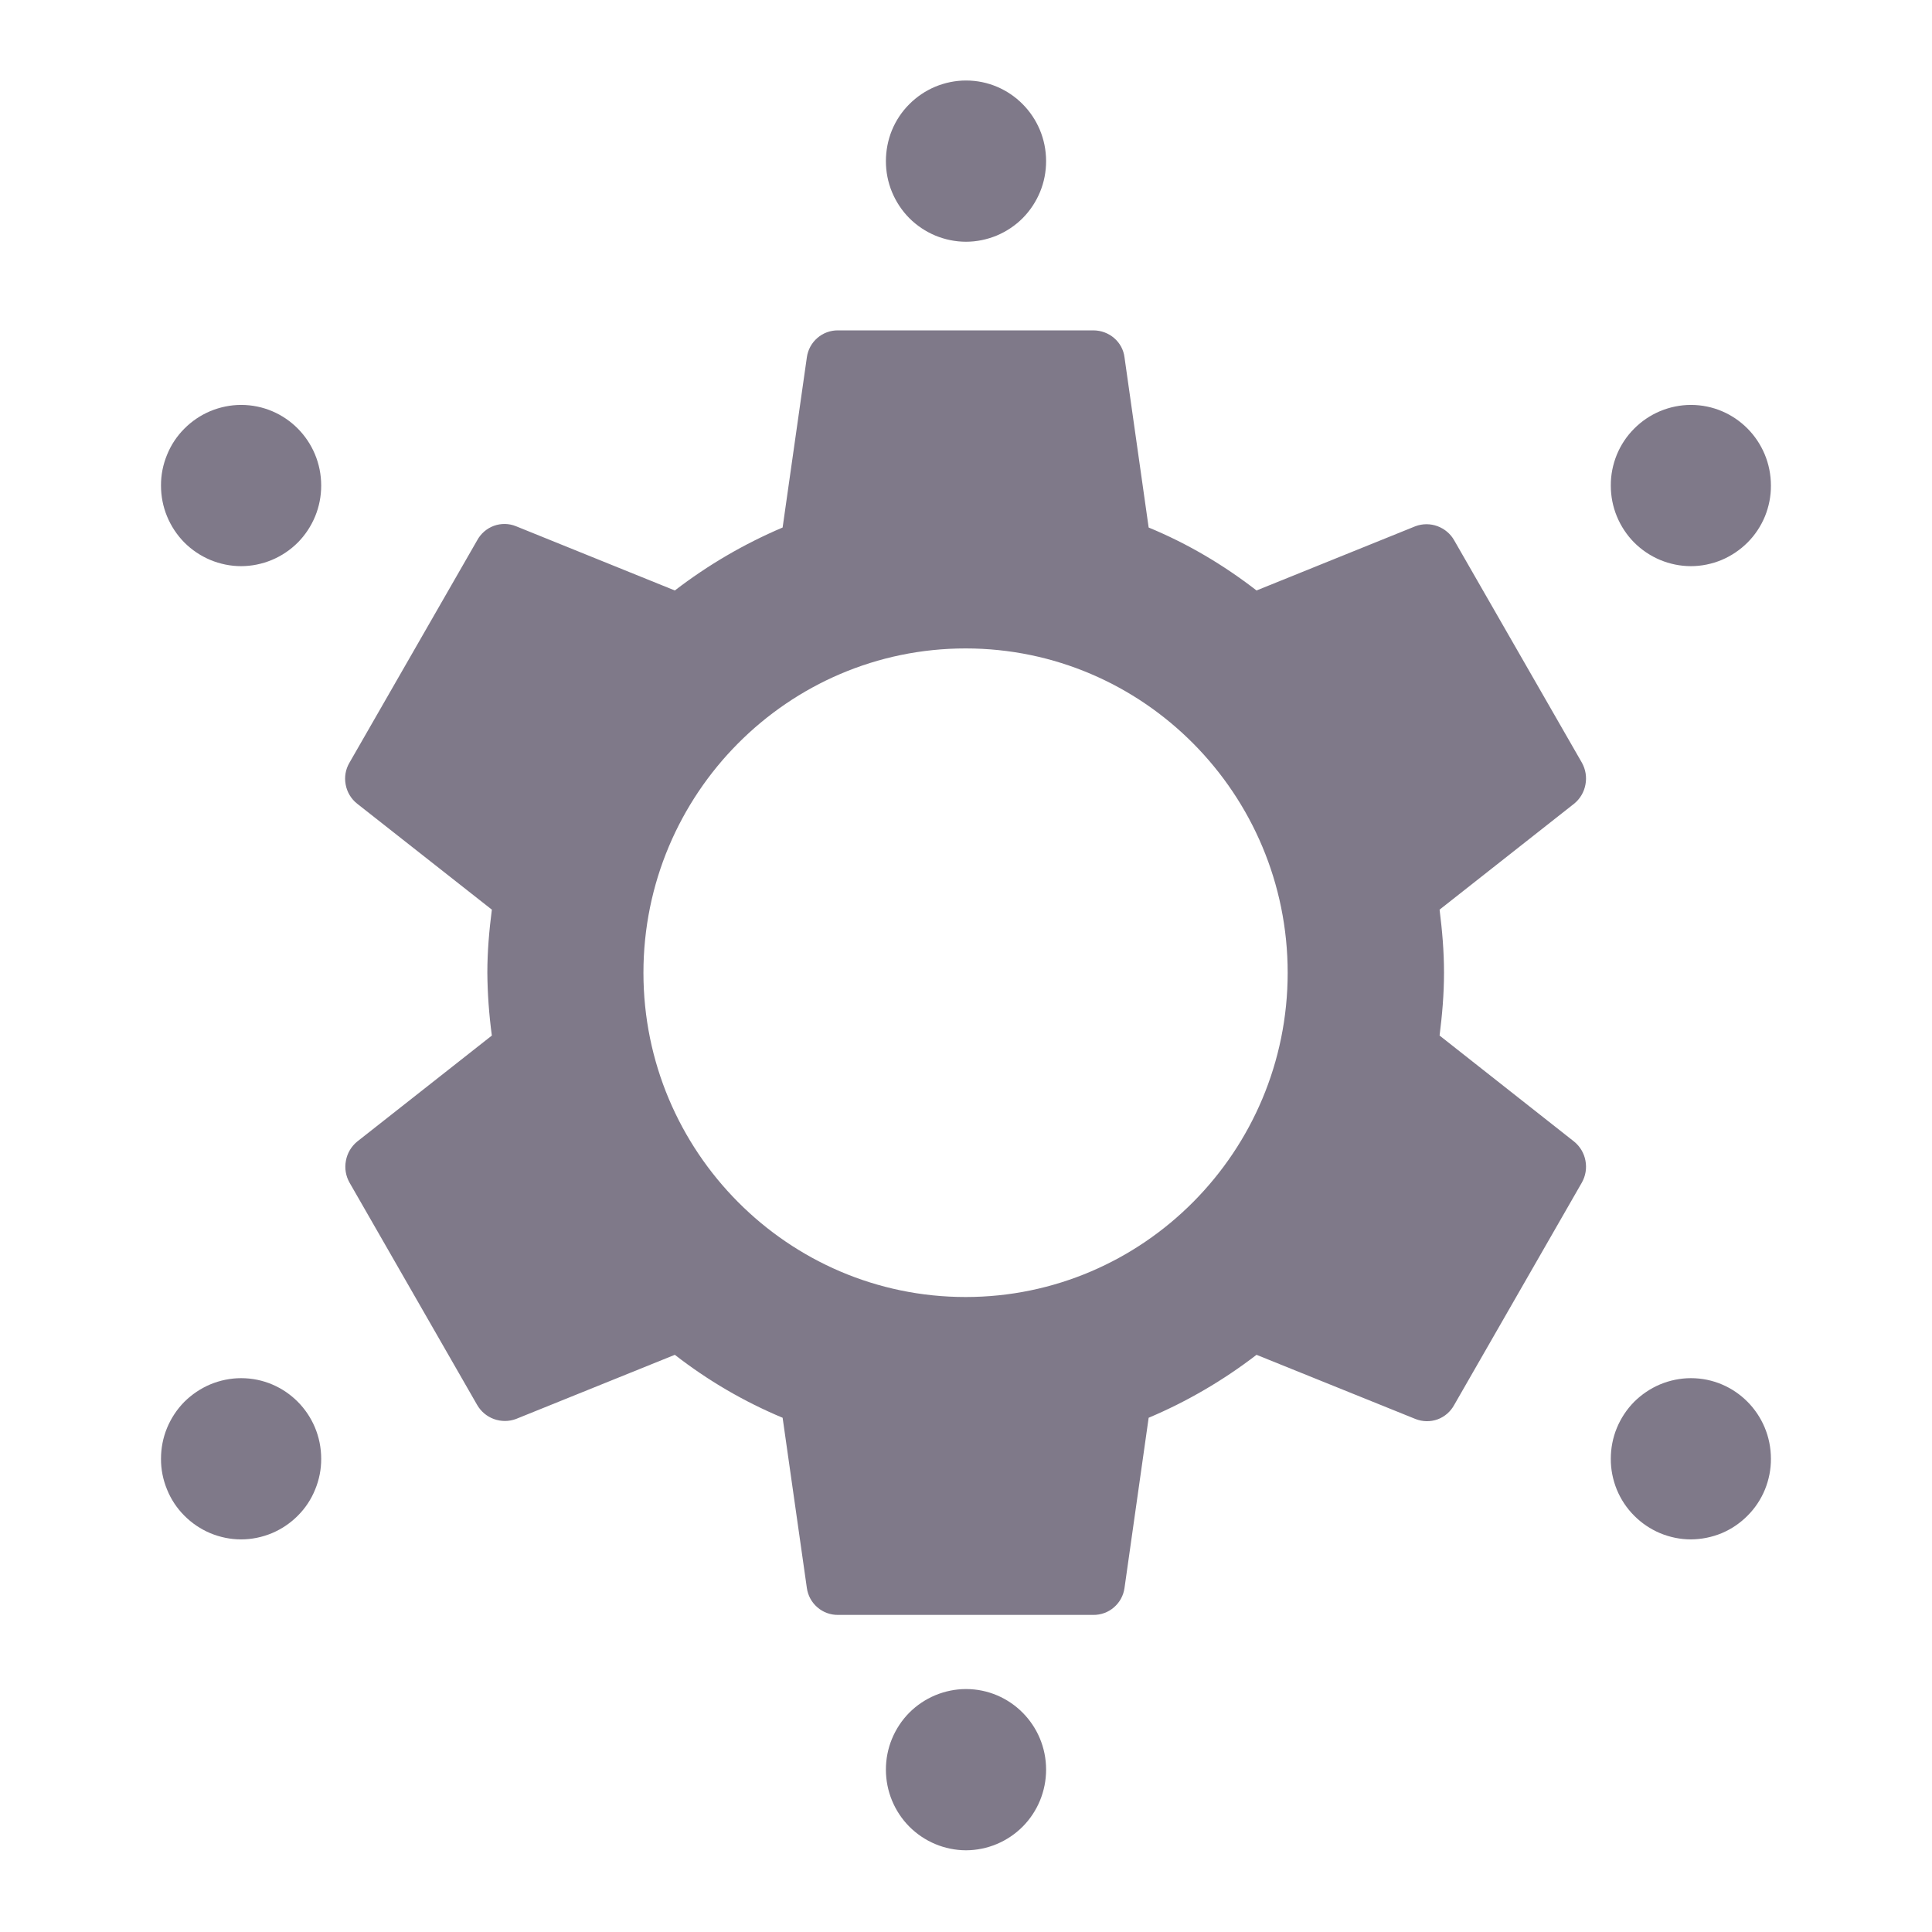 <svg width="24" height="24" viewBox="0 0 24 24" fill="none" xmlns="http://www.w3.org/2000/svg">
<path fill-rule="evenodd" clip-rule="evenodd" d="M21.005 7.033C20.874 7.033 20.744 7.006 20.623 6.956C20.502 6.905 20.393 6.832 20.3 6.739C20.208 6.646 20.135 6.535 20.085 6.414C20.035 6.293 20.01 6.163 20.01 6.032C20.009 5.901 20.035 5.771 20.084 5.65C20.134 5.528 20.207 5.418 20.3 5.325C20.392 5.232 20.502 5.158 20.623 5.107C20.744 5.057 20.874 5.03 21.005 5.03C21.554 5.03 21.999 5.478 21.999 6.032C22 6.163 21.974 6.293 21.925 6.414C21.875 6.535 21.802 6.646 21.709 6.739C21.617 6.831 21.507 6.905 21.387 6.956C21.266 7.006 21.136 7.033 21.005 7.033ZM19.65 14.691L18.065 17.452C18.02 17.535 17.947 17.599 17.858 17.632C17.768 17.664 17.671 17.662 17.583 17.627L15.609 16.83C15.197 17.147 14.747 17.41 14.269 17.612L13.969 19.726C13.956 19.82 13.91 19.905 13.838 19.967C13.767 20.029 13.675 20.062 13.581 20.061H10.411C10.317 20.062 10.225 20.029 10.154 19.967C10.082 19.905 10.036 19.82 10.023 19.726L9.722 17.612C9.243 17.412 8.793 17.149 8.383 16.83L6.41 17.627C6.322 17.66 6.225 17.66 6.136 17.628C6.048 17.596 5.974 17.534 5.927 17.452L4.342 14.691C4.295 14.608 4.279 14.512 4.297 14.419C4.314 14.325 4.364 14.241 4.437 14.181L6.11 12.864C6.075 12.605 6.056 12.344 6.054 12.082C6.054 11.819 6.077 11.556 6.11 11.3L4.437 9.984C4.362 9.925 4.311 9.84 4.294 9.746C4.276 9.652 4.293 9.555 4.342 9.473L5.927 6.713C5.972 6.629 6.046 6.565 6.135 6.532C6.224 6.5 6.322 6.501 6.41 6.537L8.383 7.335C8.794 7.019 9.244 6.756 9.722 6.553L10.023 4.439C10.036 4.345 10.082 4.26 10.154 4.198C10.225 4.136 10.317 4.103 10.411 4.104H13.581C13.779 4.104 13.946 4.248 13.969 4.439L14.269 6.553C14.753 6.753 15.197 7.016 15.609 7.335L17.583 6.537C17.671 6.504 17.768 6.504 17.856 6.536C17.945 6.569 18.019 6.631 18.065 6.713L19.65 9.473C19.697 9.556 19.713 9.653 19.695 9.746C19.678 9.84 19.628 9.924 19.554 9.984L17.883 11.3C17.915 11.556 17.938 11.811 17.938 12.082C17.938 12.354 17.915 12.609 17.883 12.864L19.554 14.181C19.628 14.241 19.678 14.325 19.695 14.418C19.713 14.512 19.697 14.608 19.65 14.691ZM11.995 8.055C9.789 8.055 7.993 9.862 7.993 12.084C7.993 14.305 9.789 16.112 11.995 16.112C14.202 16.112 15.996 14.305 15.996 12.084C15.996 9.862 14.202 8.055 11.995 8.055ZM12 3.003C11.869 3.003 11.739 2.976 11.618 2.926C11.497 2.875 11.388 2.802 11.295 2.709C11.203 2.616 11.13 2.505 11.08 2.384C11.03 2.263 11.005 2.133 11.005 2.002C11.005 1.871 11.03 1.741 11.079 1.62C11.129 1.498 11.202 1.388 11.295 1.295C11.387 1.202 11.497 1.128 11.618 1.077C11.739 1.027 11.869 1 12 1C12.549 1 12.995 1.448 12.995 2.002C12.995 2.133 12.97 2.263 12.92 2.384C12.87 2.505 12.797 2.616 12.705 2.709C12.612 2.802 12.503 2.875 12.382 2.926C12.261 2.976 12.131 3.003 12 3.003ZM2.995 19.123C2.864 19.123 2.734 19.096 2.613 19.046C2.492 18.995 2.382 18.921 2.29 18.828C2.197 18.735 2.124 18.625 2.075 18.503C2.025 18.382 1.999 18.252 2 18.121C2 17.99 2.025 17.86 2.075 17.739C2.125 17.618 2.198 17.507 2.29 17.414C2.383 17.322 2.492 17.248 2.613 17.197C2.734 17.147 2.864 17.12 2.995 17.12C3.545 17.12 3.99 17.568 3.99 18.121C3.991 18.252 3.965 18.382 3.915 18.503C3.866 18.625 3.793 18.735 3.7 18.828C3.608 18.921 3.498 18.995 3.377 19.046C3.256 19.096 3.126 19.123 2.995 19.123ZM2.995 7.033C2.864 7.033 2.734 7.006 2.613 6.956C2.492 6.905 2.383 6.832 2.29 6.739C2.198 6.646 2.125 6.535 2.075 6.414C2.025 6.293 2 6.163 2 6.032C1.999 5.901 2.025 5.771 2.075 5.65C2.124 5.528 2.197 5.418 2.29 5.325C2.382 5.232 2.492 5.158 2.613 5.107C2.734 5.057 2.864 5.03 2.995 5.03C3.545 5.03 3.99 5.478 3.99 6.032C3.99 6.163 3.965 6.293 3.915 6.414C3.865 6.535 3.792 6.646 3.7 6.739C3.607 6.832 3.498 6.905 3.377 6.956C3.256 7.006 3.126 7.033 2.995 7.033ZM12 20.982C12.549 20.982 12.995 21.43 12.995 21.983C12.995 22.248 12.891 22.502 12.705 22.69C12.518 22.878 12.265 22.984 12 22.985C11.735 22.984 11.482 22.878 11.295 22.69C11.109 22.502 11.005 22.248 11.005 21.983C11.005 21.852 11.03 21.722 11.08 21.601C11.13 21.48 11.203 21.369 11.295 21.276C11.388 21.183 11.497 21.11 11.618 21.059C11.739 21.009 11.869 20.982 12 20.982ZM21.005 17.12C21.554 17.12 21.999 17.568 21.999 18.121C22 18.252 21.974 18.382 21.925 18.503C21.875 18.625 21.802 18.735 21.709 18.828C21.617 18.921 21.508 18.995 21.387 19.046C21.266 19.096 21.136 19.122 21.005 19.123C20.874 19.123 20.744 19.096 20.623 19.046C20.502 18.995 20.392 18.921 20.3 18.828C20.207 18.735 20.134 18.625 20.084 18.503C20.035 18.382 20.009 18.252 20.01 18.121C20.01 17.99 20.035 17.86 20.085 17.739C20.135 17.618 20.208 17.507 20.3 17.414C20.393 17.322 20.502 17.248 20.623 17.197C20.744 17.147 20.874 17.12 21.005 17.12Z" fill="#7F7989"/>
</svg>
